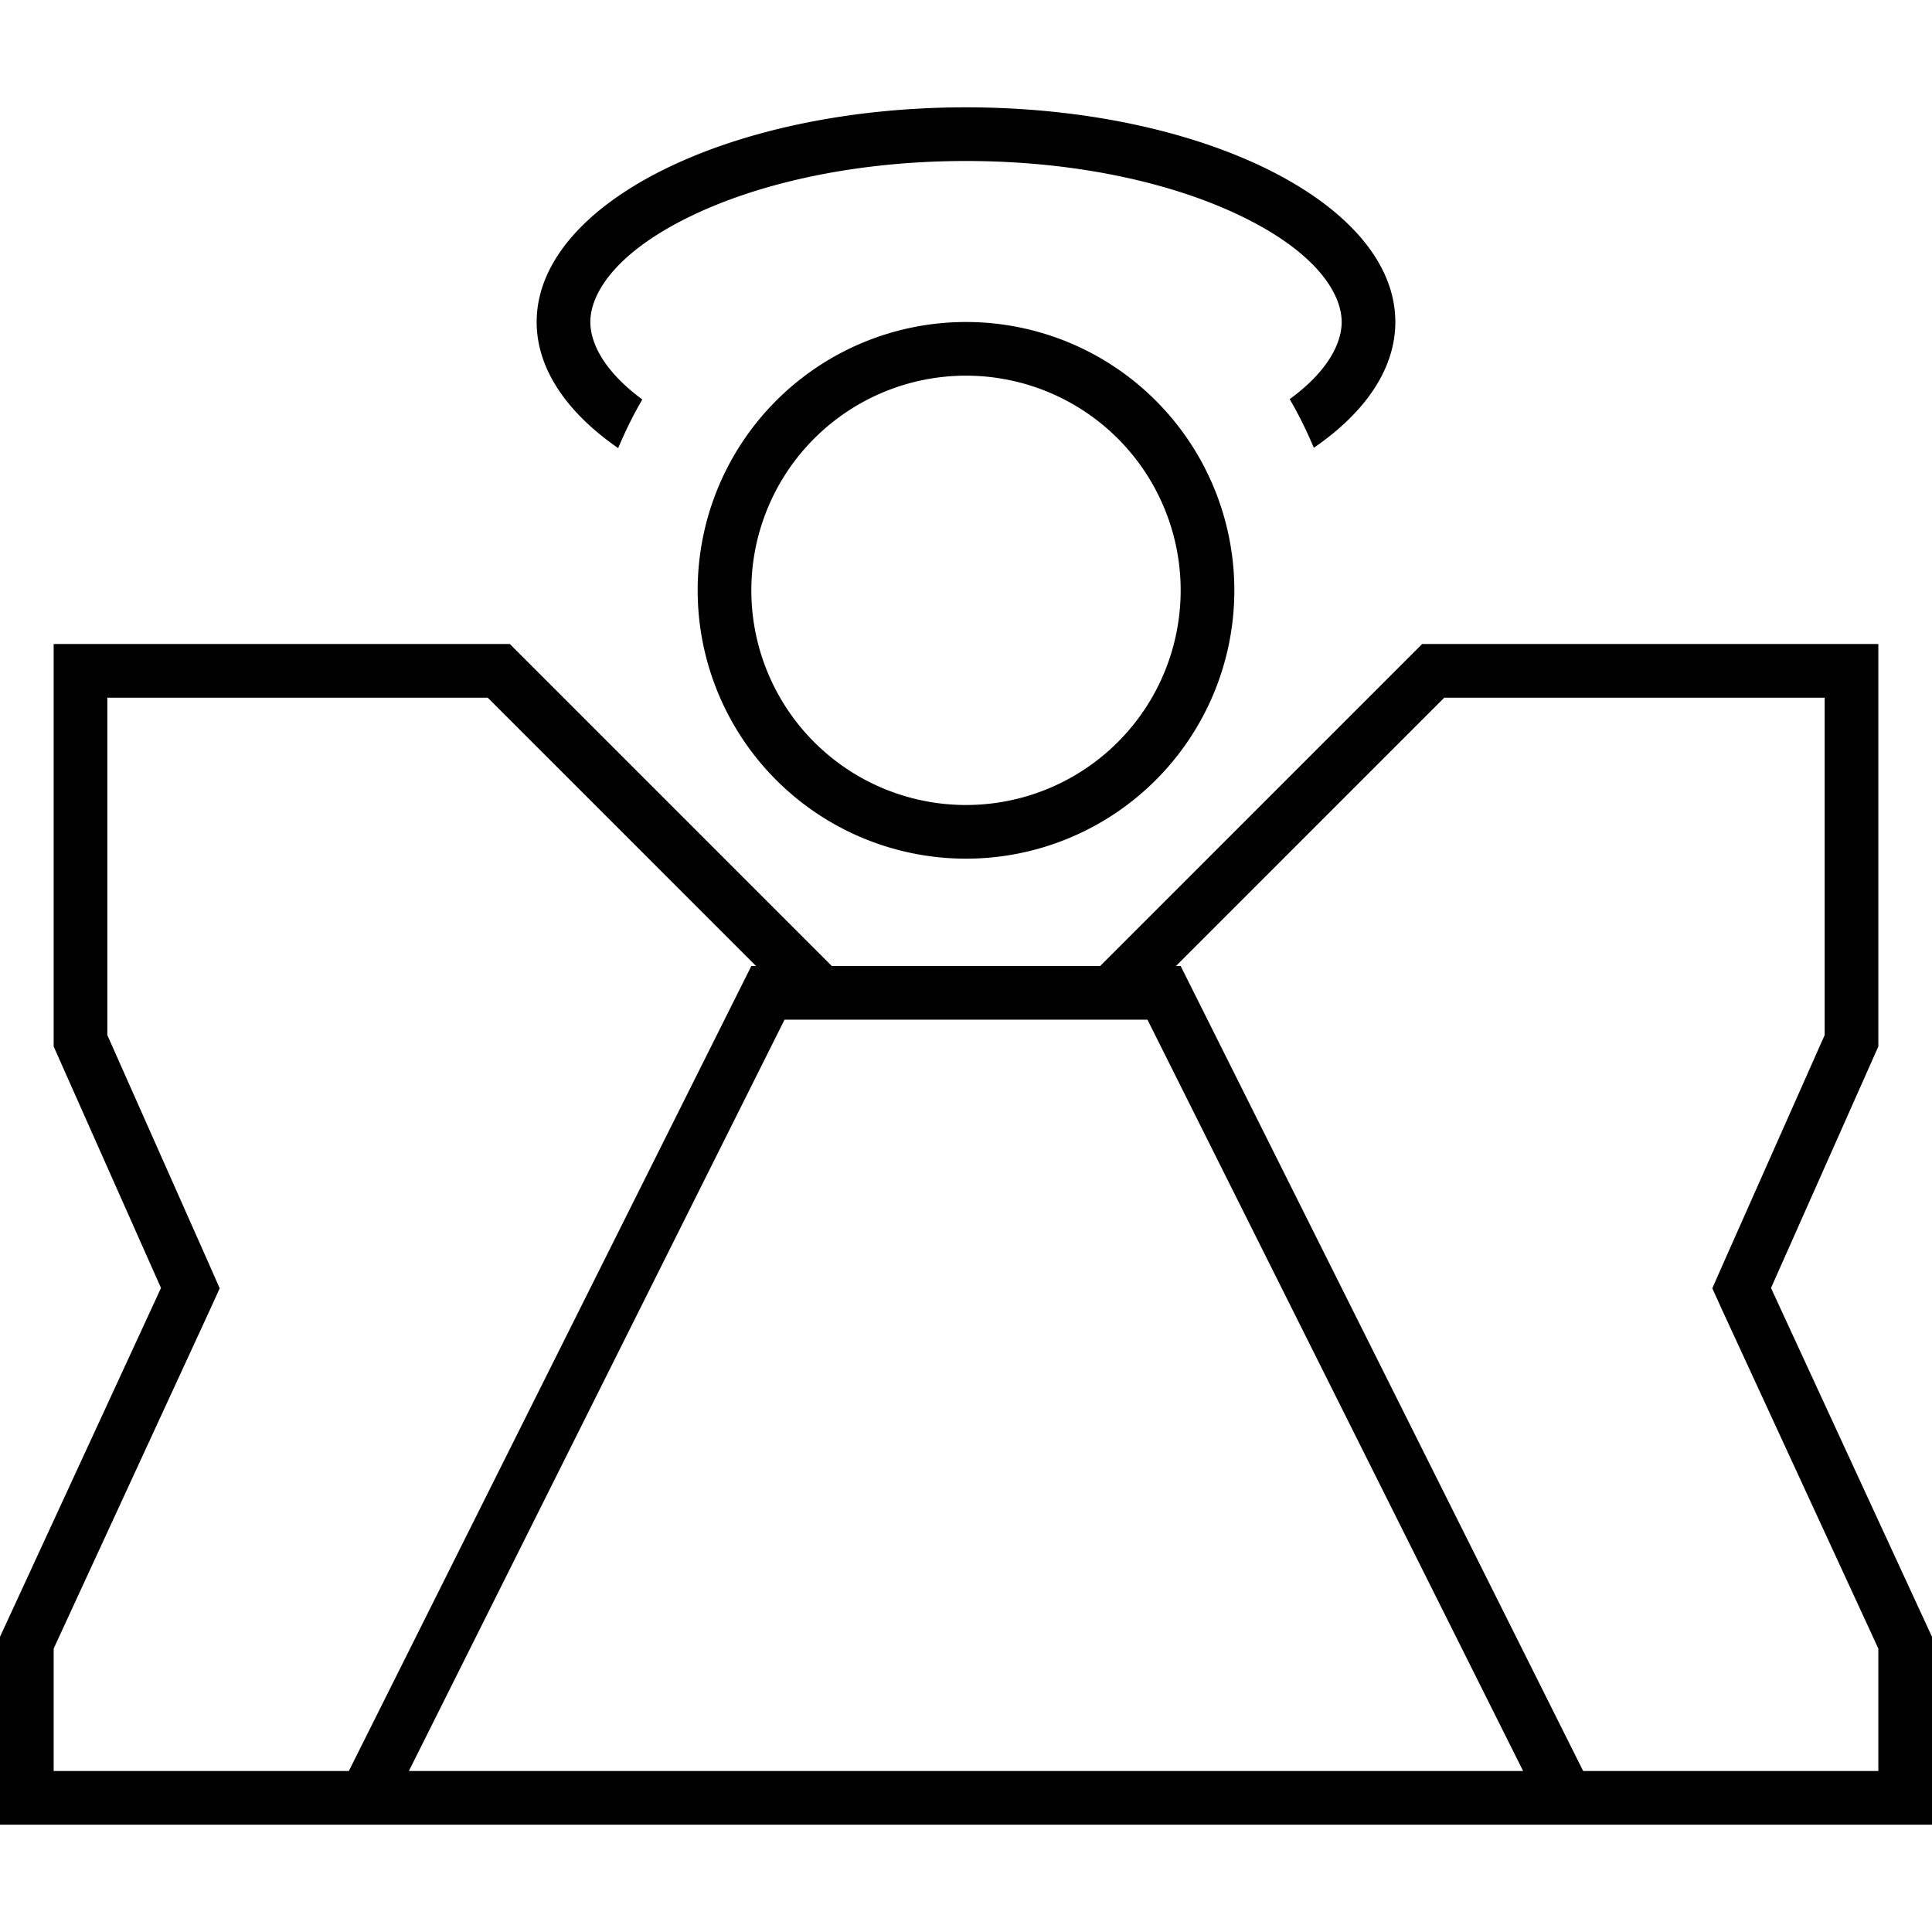 <svg xmlns="http://www.w3.org/2000/svg" width="24" height="24" viewBox="0 0 576 512"><path d="M400 64c0-8.3-7.2-20.2-28.6-30.9C350.8 22.8 321.4 16 288 16s-62.8 6.8-83.4 17.1C183.2 43.8 176 55.7 176 64c0 6.3 4.1 14.7 15.5 23.1c-2.7 4.6-5.1 9.5-7.2 14.5C169 91 160 78 160 64c0-35.3 57.3-64 128-64s128 28.7 128 64c0 14-9 27-24.3 37.5c-2.1-5-4.5-9.9-7.2-14.5C395.9 78.7 400 70.3 400 64zM288 208a64 64 0 1 0 0-128 64 64 0 1 0 0 128zm0-144a80 80 0 1 1 0 160 80 80 0 1 1 0-160zM62.6 345.5l2.9 6.6-3 6.6L16 459.5 16 496l88 0L224 256l1.4 0-80-80L32 176l0 100.6 30.6 68.9zM248 256l80 0 96-96 120 0 16 0 0 16 0 104-32 72 48 104 0 40 0 16-16 0-80 0-17.9 0-348.2 0L96 512l-80 0L0 512l0-16 0-40L48 352 16 280l0-104 0-16 16 0 120 0 96 96zm102.6 0l1.4 0L472 496l88 0 0-36.5L513.5 358.7l-3-6.6 2.9-6.6L544 276.6 544 176l-113.4 0-80 80zM121.9 496l332.2 0-112-224-108.2 0-112 224z"/></svg>